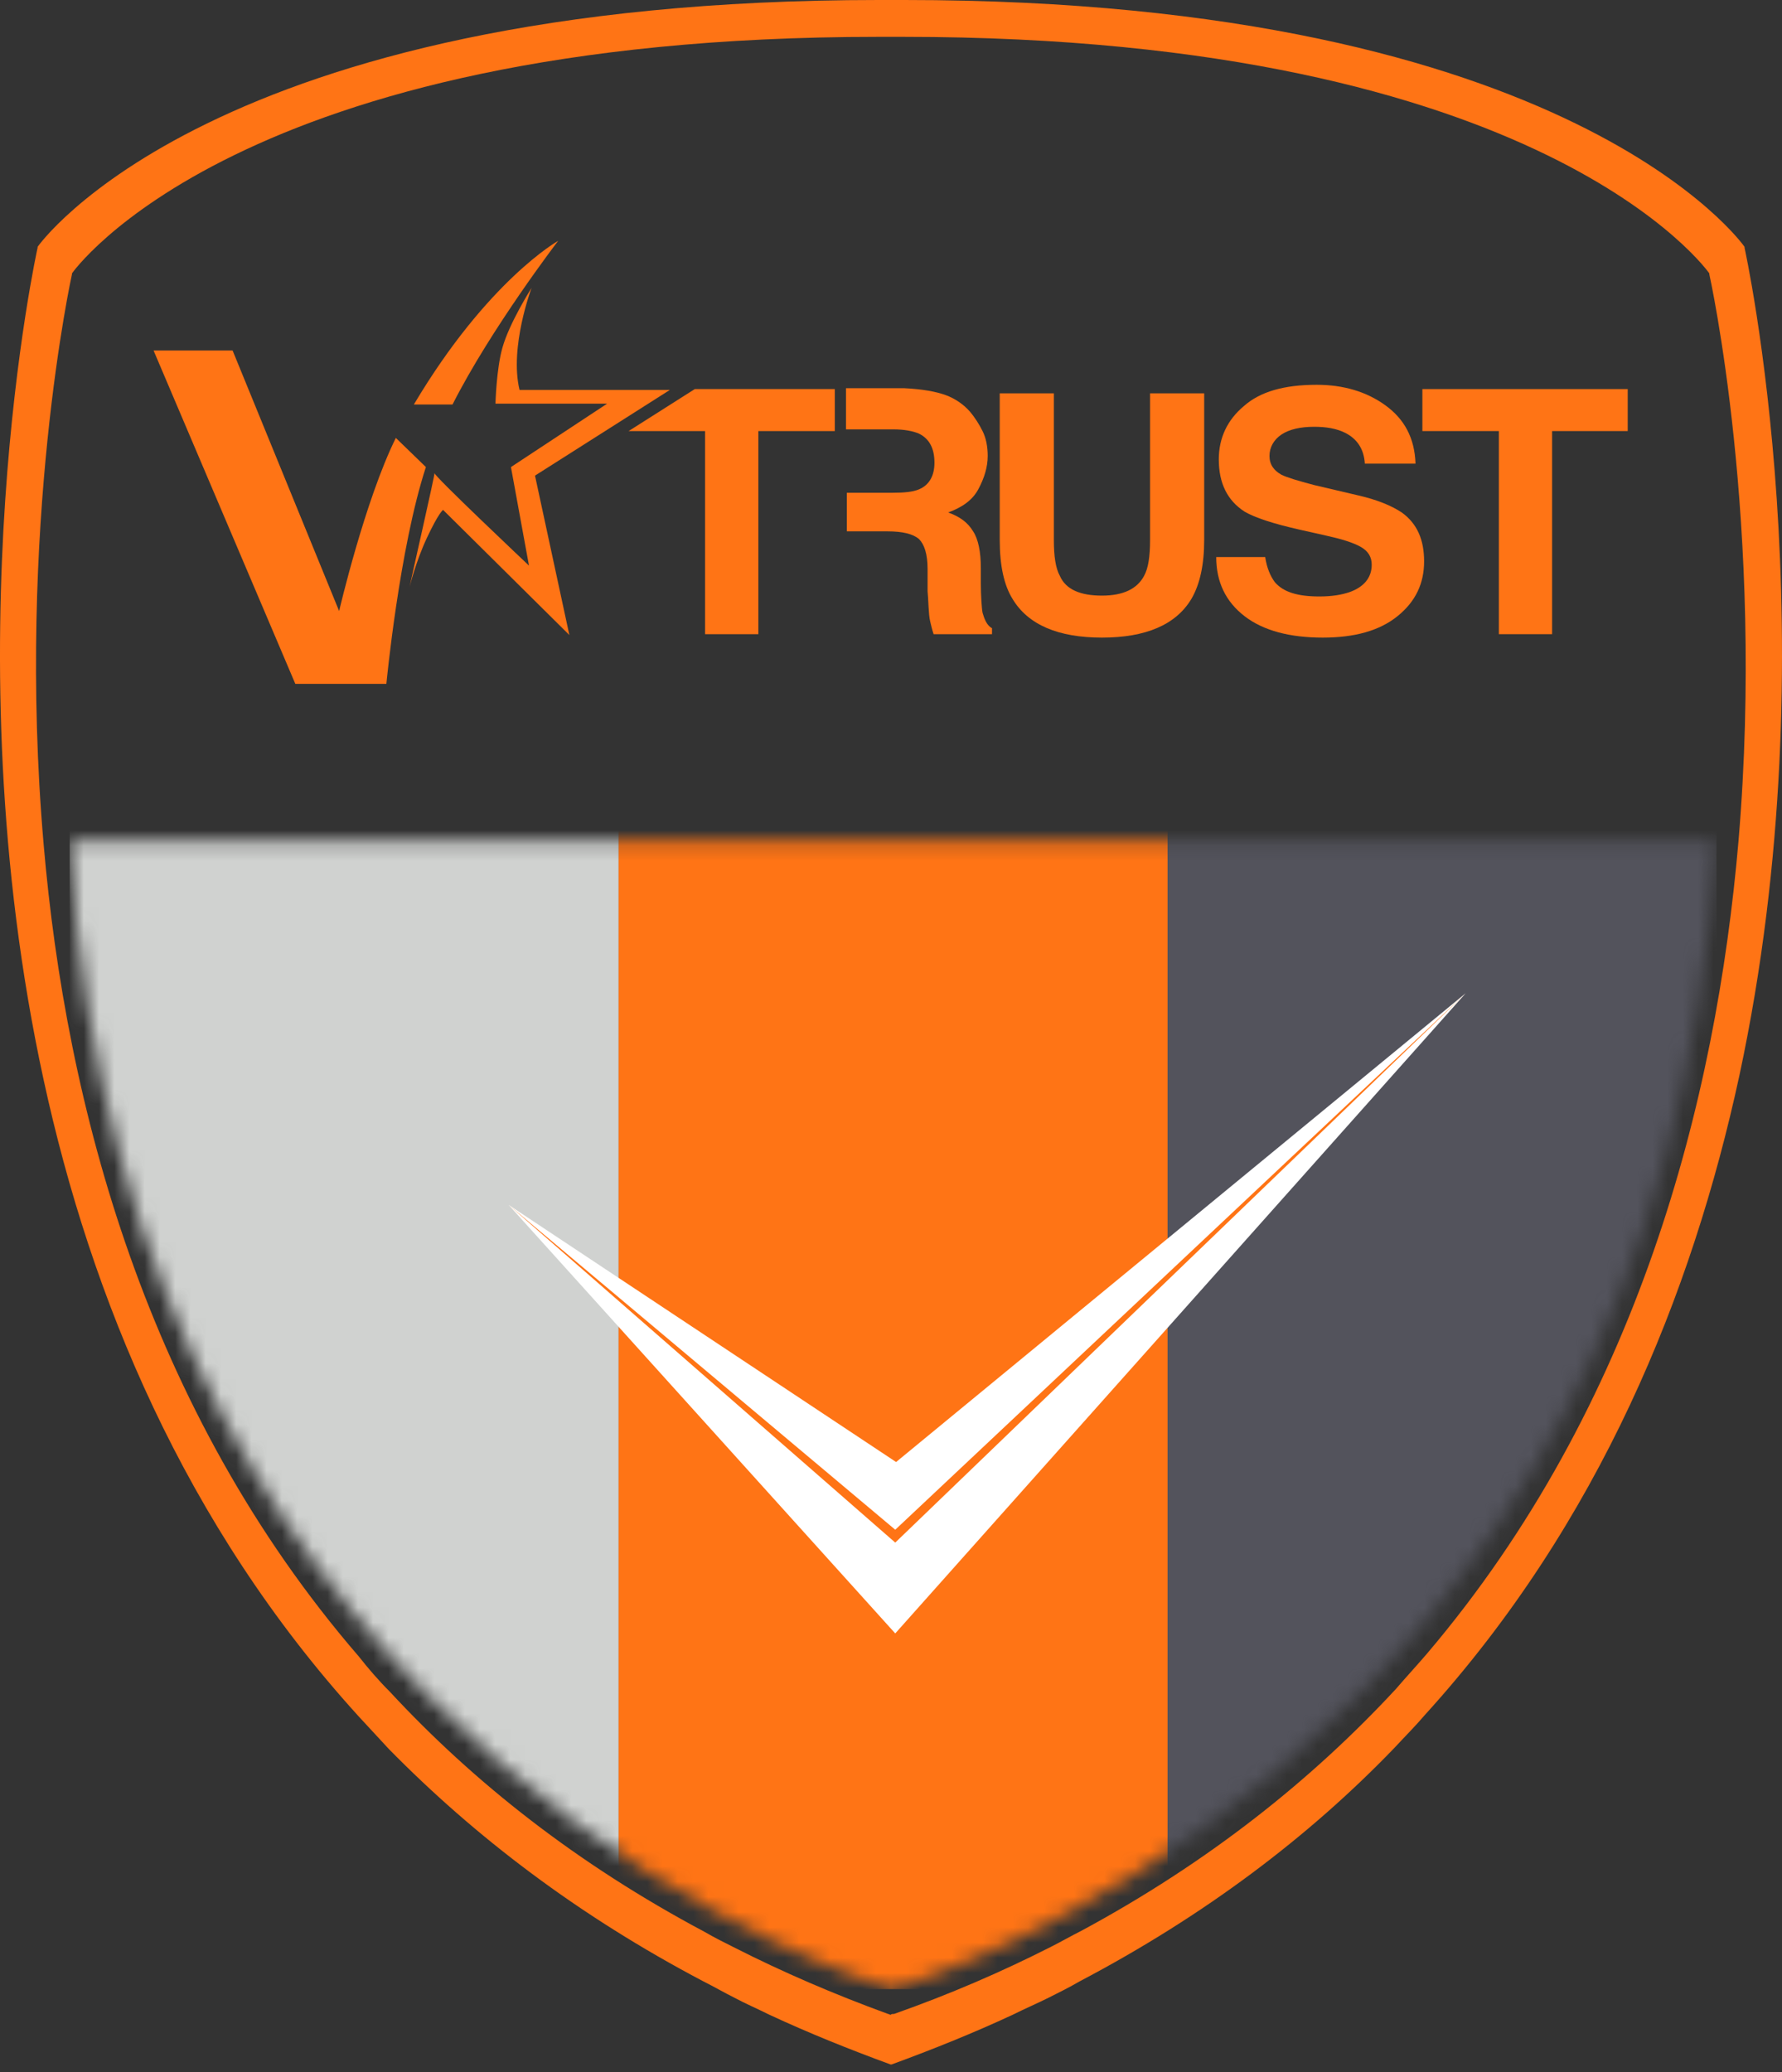 <svg width="117" height="136" viewBox="0 0 117 136" fill="none" xmlns="http://www.w3.org/2000/svg">
<rect x="0" y="0" width="117" height="136" fill="#333333" stroke="none"/>
<path d="M58.477 132.246C58.42 132.246 58.364 132.19 58.307 132.19C54.754 130.896 51.37 129.433 48.268 127.858C47.591 127.521 46.914 127.183 46.237 126.79C37.89 122.346 31.121 117.002 25.594 111.039C24.861 110.308 24.184 109.521 23.563 108.733C9.576 92.533 4.33 72.507 2.864 55.407C1.059 34.538 4.725 18 4.725 18V17.944C4.725 17.944 15.498 2.419 57.63 2.419C57.912 2.419 58.194 2.419 58.477 2.419H58.533C58.815 2.419 59.097 2.419 59.322 2.419C101.455 2.419 112.228 17.944 112.228 17.944V18C112.228 18 115.894 34.426 114.146 55.182C112.679 72.226 107.547 92.251 93.672 108.564C92.995 109.352 92.318 110.083 91.641 110.871C86.114 116.833 79.345 122.233 70.998 126.733C70.321 127.071 69.644 127.465 68.967 127.802C65.752 129.433 62.368 130.896 58.702 132.19C58.589 132.19 58.533 132.19 58.477 132.246ZM57.687 0C13.749 0 2.469 16.2 2.469 16.2V16.256C2.469 16.256 -3.341 42.357 2.864 70.876C5.966 85.164 12.114 100.07 23.507 112.614C24.184 113.346 24.861 114.077 25.537 114.808C31.178 120.546 37.946 125.721 46.181 130.052C46.858 130.39 47.534 130.783 48.211 131.121C48.944 131.515 49.734 131.852 50.524 132.246C53.062 133.427 55.713 134.496 58.477 135.508H58.533C61.297 134.496 63.947 133.427 66.486 132.246C67.275 131.852 68.065 131.515 68.855 131.121C69.531 130.783 70.208 130.446 70.885 130.052C79.12 125.721 85.945 120.546 91.528 114.752C92.205 114.021 92.938 113.289 93.559 112.558C105.008 99.958 111.1 84.939 114.202 70.595C120.294 42.188 114.54 16.256 114.54 16.256V16.2C114.54 16.2 103.316 0 59.379 0C59.097 0 58.815 0 58.533 0H58.477C58.251 0 57.969 0 57.687 0Z" fill="#FF7415"/>
<path fill-rule="evenodd" clip-rule="evenodd" d="M27.173 26.55C32.024 18.394 36.649 15.806 36.649 15.806C36.649 15.806 32.249 21.544 29.711 26.55H27.173Z" fill="#FF7415"/>
<path fill-rule="evenodd" clip-rule="evenodd" d="M28.527 31.05C28.414 31.163 34.731 37.125 34.731 37.125L33.547 30.657L39.864 26.494H32.531C32.531 26.494 32.588 24.244 32.983 22.838C33.434 21.206 34.9 18.9 34.9 18.9C34.9 18.9 33.434 22.782 34.111 25.594H43.981L35.126 31.219L37.382 41.682L29.091 33.469C29.091 33.469 28.809 33.638 28.019 35.325C27.286 36.9 26.891 38.532 26.891 38.532C26.948 38.194 28.583 31.05 28.527 31.05Z" fill="#FF7415"/>
<path fill-rule="evenodd" clip-rule="evenodd" d="M27.963 30.657C26.214 36.001 25.368 44.888 25.368 44.888H19.39L10.083 23.007H15.272L22.266 40.107C22.266 40.107 23.958 32.851 25.989 28.744L27.963 30.657Z" fill="#FF7415"/>
<path fill-rule="evenodd" clip-rule="evenodd" d="M65.639 25.819H69.193V35.438C69.193 36.507 69.306 37.294 69.588 37.801C69.982 38.701 70.941 39.095 72.351 39.095C73.761 39.095 74.664 38.645 75.115 37.801C75.397 37.294 75.51 36.507 75.51 35.438V25.819H79.063V35.438C79.063 37.069 78.781 38.363 78.217 39.32C77.202 41.007 75.228 41.851 72.351 41.851C69.475 41.851 67.501 41.007 66.485 39.32C65.921 38.419 65.639 37.126 65.639 35.438V25.819Z" fill="#FF7415"/>
<path fill-rule="evenodd" clip-rule="evenodd" d="M83.068 36.563C83.181 37.295 83.406 37.801 83.688 38.195C84.252 38.87 85.211 39.151 86.621 39.151C87.467 39.151 88.088 39.039 88.595 38.87C89.554 38.532 90.062 37.913 90.062 37.07C90.062 36.563 89.836 36.17 89.329 35.889C88.821 35.607 88.088 35.382 87.073 35.157L85.324 34.764C83.576 34.37 82.391 33.976 81.714 33.582C80.586 32.851 80.022 31.726 80.022 30.151C80.022 28.745 80.586 27.563 81.658 26.663C82.73 25.707 84.309 25.257 86.452 25.257C88.201 25.257 89.724 25.707 90.964 26.607C92.205 27.507 92.882 28.745 92.938 30.432H89.611C89.554 29.476 89.103 28.801 88.313 28.407C87.749 28.126 87.073 28.013 86.283 28.013C85.38 28.013 84.647 28.182 84.14 28.52C83.632 28.857 83.35 29.363 83.35 29.926C83.35 30.488 83.632 30.882 84.14 31.163C84.478 31.332 85.211 31.557 86.283 31.838L89.159 32.513C90.4 32.795 91.359 33.188 92.036 33.639C93.051 34.37 93.502 35.438 93.502 36.845C93.502 38.307 92.938 39.489 91.754 40.445C90.57 41.401 88.934 41.851 86.847 41.851C84.704 41.851 82.955 41.401 81.714 40.445C80.473 39.489 79.853 38.195 79.853 36.563H83.068Z" fill="#FF7415"/>
<path fill-rule="evenodd" clip-rule="evenodd" d="M106.87 25.538V28.294H101.906V41.626H98.409V28.294H93.389V25.538H106.87Z" fill="#FF7415"/>
<path fill-rule="evenodd" clip-rule="evenodd" d="M62.086 25.932C62.707 26.157 63.271 26.55 63.665 27C64.004 27.394 64.286 27.844 64.511 28.294C64.737 28.744 64.85 29.307 64.85 29.925C64.85 30.657 64.624 31.388 64.229 32.119C63.835 32.851 63.158 33.301 62.255 33.638C63.045 33.919 63.553 34.313 63.891 34.876C64.229 35.382 64.399 36.226 64.399 37.294V38.307C64.399 39.038 64.455 39.938 64.511 40.219C64.624 40.613 64.793 41.063 65.132 41.232V41.626H61.297C61.184 41.288 61.127 41.007 61.071 40.782C60.958 40.332 60.958 39.319 60.902 38.813V37.351C60.902 36.338 60.676 35.719 60.338 35.382C59.943 35.044 59.266 34.876 58.251 34.876H55.6V32.344H58.589C59.379 32.344 59.943 32.288 60.338 32.119C61.014 31.838 61.353 31.219 61.353 30.375C61.353 29.419 61.014 28.8 60.338 28.463C59.943 28.294 59.379 28.182 58.646 28.182H55.544V25.482H59.379C60.563 25.538 61.466 25.707 62.086 25.932Z" fill="#FF7415"/>
<path fill-rule="evenodd" clip-rule="evenodd" d="M54.81 25.538V28.294H49.791V41.626H46.294V28.294H41.274L45.617 25.538H54.81Z" fill="#FF7415"/>
<mask id="mask0_1432_1466" style="mask-type:luminance" maskUnits="userSpaceOnUse" x="4" y="55" width="109" height="76">
<path d="M58.666 55.182H4.576C8.13 116.327 58.61 130.558 58.61 130.558C58.61 130.558 109.09 116.327 112.643 55.182H58.666Z" fill="white"/>
</mask>
<g mask="url(#mask0_1432_1466)">
<path d="M40.617 47.701H4.576V130.559H40.617V47.701Z" fill="#D0D2D0"/>
<path d="M76.658 47.701H40.617V130.559H76.658V47.701Z" fill="#FF7415"/>
<path d="M112.7 47.701H76.658V130.559H112.7V47.701Z" fill="#53535C"/>
</g>
<path d="M33.398 79.089L58.835 95.964L96.23 65.195L58.779 107.214L33.398 79.089Z" fill="white"/>
<path d="M33.398 79.089L58.779 100.408L96.23 65.195L58.779 101.252L33.398 79.089Z" fill="#FF7415"/>
</svg>
